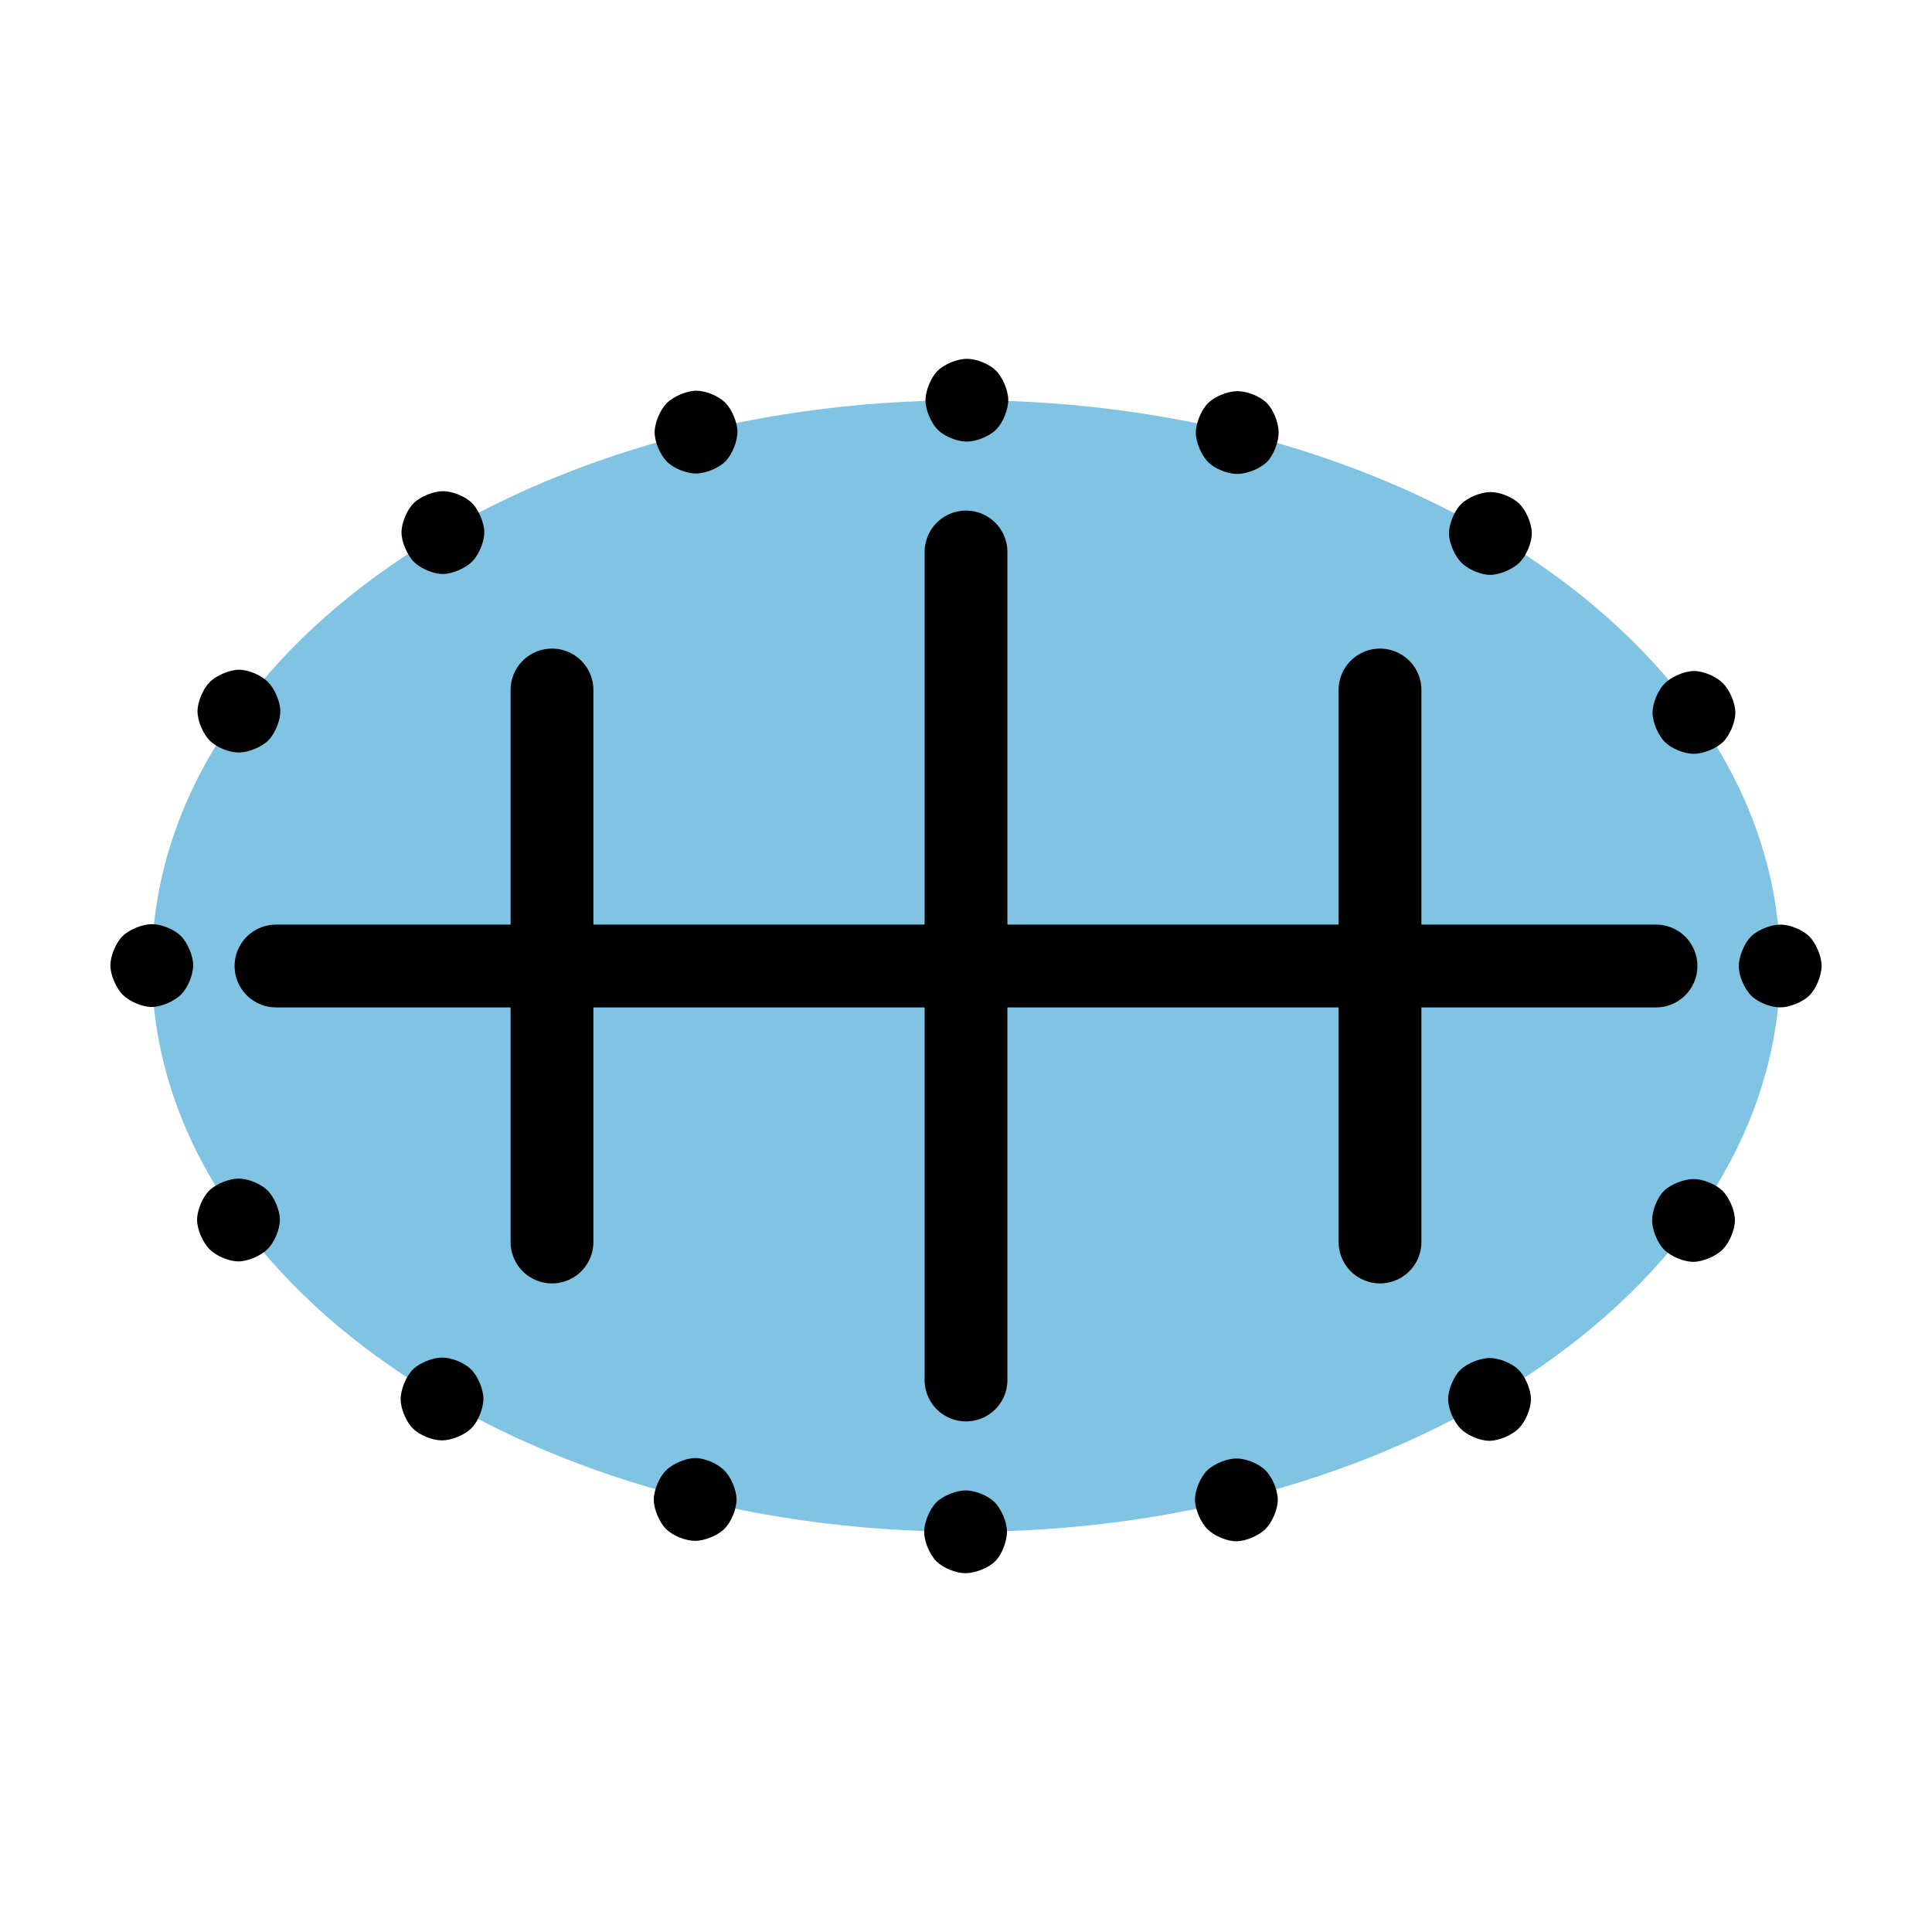 <?xml version="1.0" encoding="UTF-8" standalone="no"?>
<!-- Created with Inkscape (http://www.inkscape.org/) -->
<svg
   xmlns:svg="http://www.w3.org/2000/svg"
   xmlns="http://www.w3.org/2000/svg"
   version="1.0"
   width="140"
   height="140"
   id="svg3425">
  <defs
     id="defs3427" />
  <path
     d="M 218,541 C 218,563.644 191.585,582 159,582 C 126.415,582 100,563.644 100,541 C 100,518.356 126.415,500 159,500 C 191.585,500 218,518.356 218,541 z"
     transform="translate(-89,-471)"
     id="path2621"
     style="fill:#81c3e2" />
  <path
     d="M 67.938,26.875 C 67.448,27.367 67.056,28.336 67.062,29.031 C 67.069,29.727 67.479,30.677 67.969,31.156 C 68.458,31.636 69.379,32.003 70.062,32 C 70.746,31.997 71.698,31.617 72.188,31.125 C 72.677,30.633 73.069,29.664 73.062,28.969 C 73.056,28.273 72.646,27.323 72.156,26.844 C 71.667,26.364 70.746,25.997 70.062,26 C 69.379,26.003 68.427,26.383 67.938,26.875 z M 48.312,29.219 C 47.827,29.711 47.433,30.653 47.438,31.344 C 47.442,32.035 47.854,32.989 48.344,33.469 C 48.833,33.948 49.754,34.315 50.438,34.312 C 51.121,34.31 52.073,33.929 52.562,33.438 C 53.052,32.946 53.444,31.977 53.438,31.281 C 53.431,30.586 53.021,29.636 52.531,29.156 C 52.042,28.677 51.123,28.306 50.438,28.312 C 49.752,28.319 48.798,28.727 48.312,29.219 z M 87.531,29.219 C 87.042,29.711 86.65,30.679 86.656,31.375 C 86.662,32.071 87.073,33.02 87.562,33.5 C 88.052,33.98 88.969,34.345 89.656,34.344 C 90.344,34.343 91.323,33.964 91.812,33.469 C 92.302,32.973 92.662,32.005 92.656,31.312 C 92.65,30.62 92.271,29.671 91.781,29.188 C 91.292,28.704 90.344,28.339 89.656,28.344 C 88.969,28.348 88.021,28.727 87.531,29.219 z M 29.969,36.469 C 29.481,36.956 29.089,37.903 29.094,38.594 C 29.098,39.285 29.513,40.235 30,40.719 C 30.487,41.203 31.407,41.596 32.094,41.594 C 32.781,41.591 33.733,41.179 34.219,40.688 C 34.704,40.196 35.098,39.254 35.094,38.562 C 35.089,37.871 34.677,36.917 34.188,36.438 C 33.698,35.958 32.777,35.591 32.094,35.594 C 31.41,35.596 30.456,35.981 29.969,36.469 z M 105.875,36.531 C 105.388,37.019 104.996,37.965 105,38.656 C 105.004,39.347 105.419,40.297 105.906,40.781 C 106.394,41.265 107.313,41.659 108,41.656 C 108.687,41.654 109.639,41.242 110.125,40.75 C 110.611,40.258 111.004,39.316 111,38.625 C 110.996,37.934 110.583,36.98 110.094,36.5 C 109.604,36.02 108.683,35.654 108,35.656 C 107.317,35.659 106.362,36.044 105.875,36.531 z M 15.188,49.438 C 14.702,49.929 14.308,50.871 14.312,51.562 C 14.317,52.254 14.729,53.208 15.219,53.688 C 15.708,54.167 16.629,54.534 17.312,54.531 C 17.996,54.529 18.95,54.144 19.438,53.656 C 19.925,53.169 20.317,52.222 20.312,51.531 C 20.308,50.84 19.894,49.89 19.406,49.406 C 18.919,48.922 17.999,48.529 17.312,48.531 C 16.626,48.534 15.673,48.946 15.188,49.438 z M 120.625,49.531 C 120.139,50.023 119.746,50.965 119.75,51.656 C 119.754,52.347 120.167,53.302 120.656,53.781 C 121.146,54.261 122.067,54.628 122.75,54.625 C 123.433,54.622 124.388,54.237 124.875,53.75 C 125.362,53.263 125.754,52.316 125.75,51.625 C 125.746,50.934 125.331,49.984 124.844,49.5 C 124.356,49.016 123.437,48.623 122.75,48.625 C 122.063,48.627 121.111,49.039 120.625,49.531 z M 8.875,67.844 C 8.387,68.331 7.996,69.278 8,69.969 C 8.004,70.66 8.419,71.61 8.906,72.094 C 9.394,72.578 10.313,72.971 11,72.969 C 11.687,72.966 12.639,72.554 13.125,72.062 C 13.611,71.571 14.004,70.629 14,69.938 C 13.996,69.246 13.583,68.292 13.094,67.812 C 12.604,67.333 11.683,66.966 11,66.969 C 10.317,66.971 9.363,67.356 8.875,67.844 z M 126.875,67.875 C 126.386,68.367 125.994,69.336 126,70.031 C 126.006,70.727 126.417,71.677 126.906,72.156 C 127.396,72.636 128.317,73.003 129,73 C 129.683,72.997 130.636,72.617 131.125,72.125 C 131.614,71.633 132.006,70.664 132,69.969 C 131.994,69.273 131.583,68.323 131.094,67.844 C 130.604,67.364 129.683,66.997 129,67 C 128.317,67.003 127.364,67.383 126.875,67.875 z M 15.156,86.281 C 14.669,86.769 14.277,87.715 14.281,88.406 C 14.286,89.097 14.7,90.047 15.188,90.531 C 15.675,91.015 16.594,91.409 17.281,91.406 C 17.968,91.404 18.921,90.992 19.406,90.5 C 19.892,90.008 20.286,89.066 20.281,88.375 C 20.277,87.684 19.864,86.73 19.375,86.25 C 18.886,85.77 17.965,85.404 17.281,85.406 C 16.598,85.409 15.644,85.794 15.156,86.281 z M 120.562,86.312 C 120.075,86.804 119.714,87.75 119.719,88.438 C 119.723,89.125 120.106,90.075 120.594,90.562 C 121.081,91.05 122.028,91.442 122.719,91.438 C 123.41,91.433 124.358,91.023 124.844,90.531 C 125.329,90.039 125.723,89.097 125.719,88.406 C 125.714,87.715 125.302,86.761 124.812,86.281 C 124.323,85.802 123.406,85.437 122.719,85.438 C 122.031,85.438 121.05,85.821 120.562,86.312 z M 29.906,99.25 C 29.417,99.742 29.025,100.711 29.031,101.406 C 29.037,102.102 29.448,103.052 29.938,103.531 C 30.427,104.011 31.348,104.378 32.031,104.375 C 32.715,104.372 33.667,103.992 34.156,103.5 C 34.646,103.008 35.037,102.039 35.031,101.344 C 35.025,100.648 34.614,99.698 34.125,99.219 C 33.636,98.739 32.715,98.372 32.031,98.375 C 31.348,98.378 30.396,98.758 29.906,99.25 z M 105.812,99.281 C 105.325,99.769 104.933,100.715 104.938,101.406 C 104.942,102.097 105.356,103.047 105.844,103.531 C 106.331,104.015 107.251,104.409 107.938,104.406 C 108.624,104.404 109.577,103.992 110.062,103.5 C 110.548,103.008 110.942,102.066 110.938,101.375 C 110.933,100.684 110.521,99.73 110.031,99.25 C 109.542,98.77 108.621,98.404 107.938,98.406 C 107.254,98.409 106.3,98.794 105.812,99.281 z M 48.25,106.562 C 47.764,107.054 47.371,107.996 47.375,108.688 C 47.379,109.379 47.792,110.333 48.281,110.812 C 48.771,111.292 49.692,111.659 50.375,111.656 C 51.058,111.654 52.013,111.269 52.5,110.781 C 52.987,110.294 53.379,109.347 53.375,108.656 C 53.371,107.965 52.956,107.015 52.469,106.531 C 51.981,106.047 51.062,105.654 50.375,105.656 C 49.688,105.659 48.736,106.071 48.25,106.562 z M 87.469,106.562 C 86.981,107.05 86.589,107.996 86.594,108.688 C 86.598,109.379 87.013,110.329 87.5,110.812 C 87.987,111.296 88.907,111.69 89.594,111.688 C 90.281,111.685 91.233,111.273 91.719,110.781 C 92.204,110.289 92.598,109.347 92.594,108.656 C 92.589,107.965 92.177,107.011 91.688,106.531 C 91.198,106.052 90.277,105.685 89.594,105.688 C 88.91,105.69 87.956,106.075 87.469,106.562 z M 67.844,108.875 C 67.354,109.367 66.963,110.336 66.969,111.031 C 66.975,111.727 67.386,112.677 67.875,113.156 C 68.364,113.636 69.281,114.001 69.969,114 C 70.656,113.999 71.636,113.62 72.125,113.125 C 72.614,112.63 72.979,111.663 72.969,110.969 C 72.958,110.275 72.552,109.323 72.062,108.844 C 71.573,108.364 70.652,107.997 69.969,108 C 69.285,108.003 68.333,108.383 67.844,108.875 z"
     id="path2604"
     style="fill:#000000;fill-opacity:1;stroke:none;stroke-width:6;stroke-linecap:round;stroke-linejoin:round;stroke-dasharray:0, 19.8;stroke-dashoffset:0;stroke-opacity:1" />
  <path
     d="M 70,40 L 70,100 M 20,70 L 120,70 M 100,50 L 100,90 M 40,50 L 40,90"
     id="path3393"
     style="fill:none;stroke:#000000;stroke-width:6px;stroke-linecap:round;stroke-linejoin:round" />
</svg>
